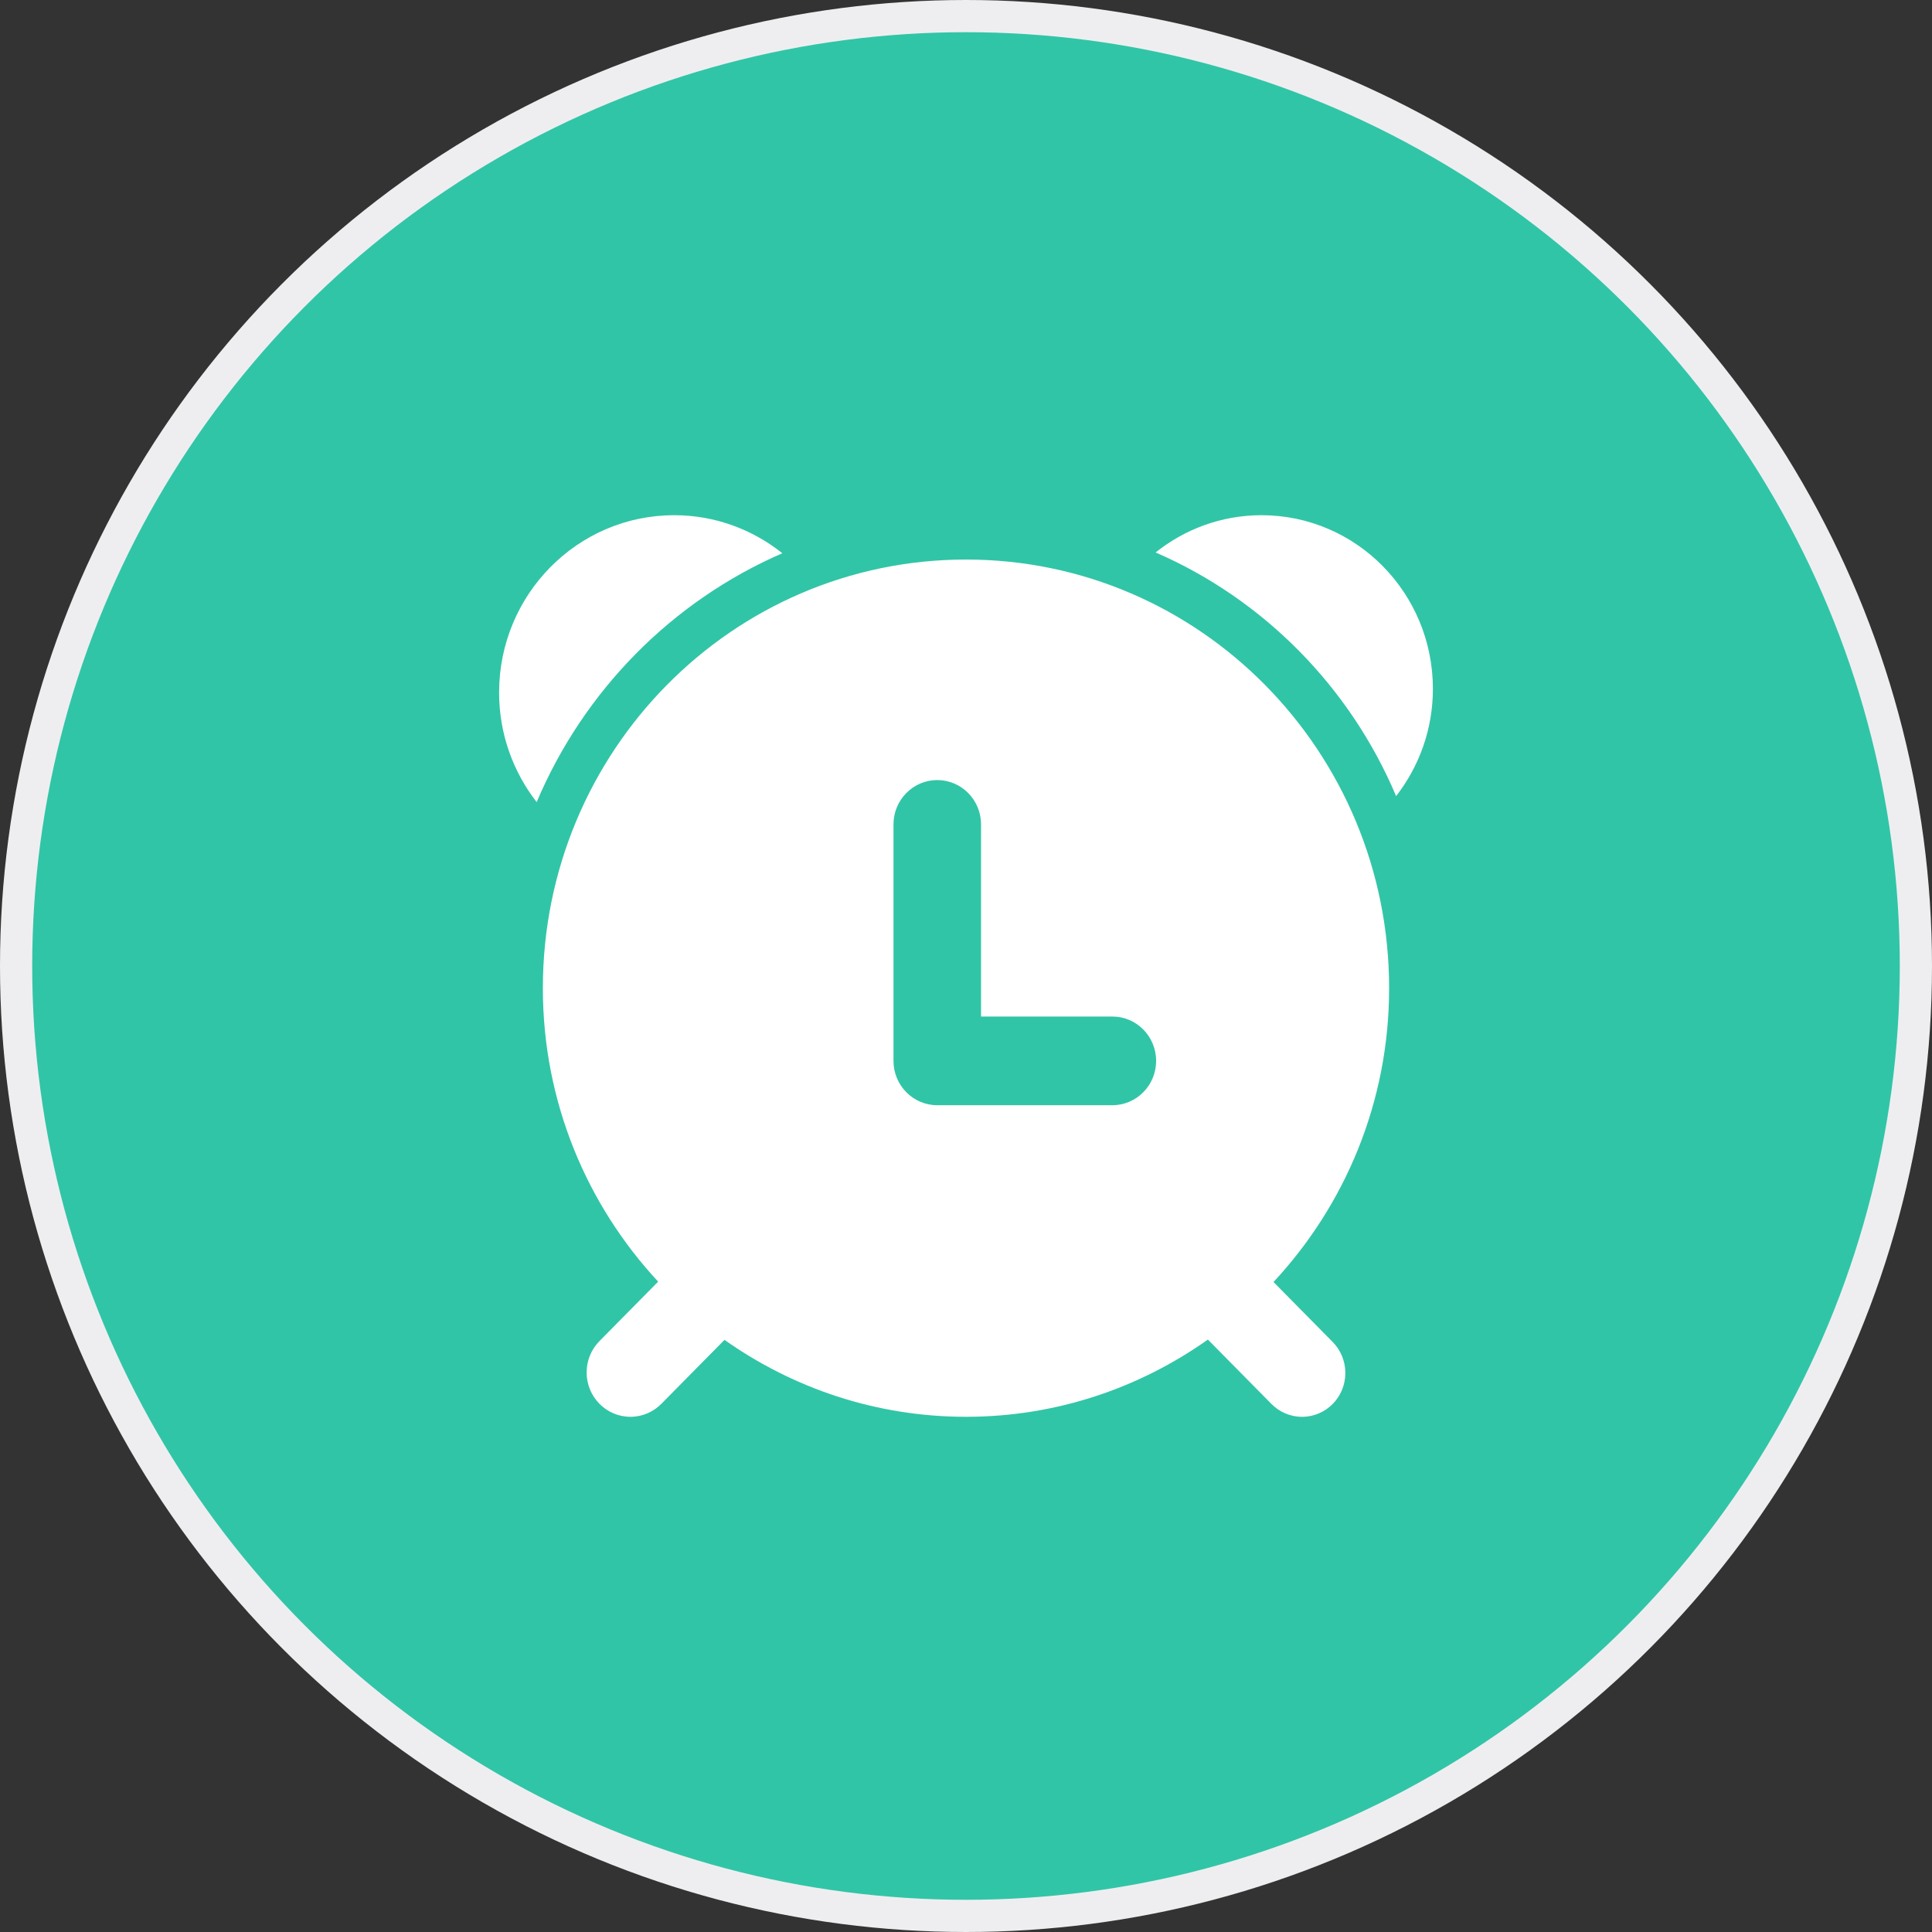 <?xml version="1.0" encoding="utf-8"?>
<!-- Generator: Adobe Illustrator 17.0.0, SVG Export Plug-In . SVG Version: 6.00 Build 0)  -->
<!DOCTYPE svg PUBLIC "-//W3C//DTD SVG 1.1//EN" "http://www.w3.org/Graphics/SVG/1.1/DTD/svg11.dtd">
<svg version="1.1" id="图层_1" xmlns="http://www.w3.org/2000/svg" xmlns:xlink="http://www.w3.org/1999/xlink" x="0px" y="0px"
	 width="120px" height="120px" viewBox="0 0 120 120" enable-background="new 0 0 120 120" xml:space="preserve">
<rect x="0" y="0" width="120" height="120" fill="#333333" stroke="none"/>
<circle fill="#31C5A7" stroke="#EEEEF0" stroke-width="2" stroke-miterlimit="10" cx="60" cy="60" r="59"/>
<path fill-rule="evenodd" clip-rule="evenodd" fill="#FFFFFF" d="M86.716,49.447c-2.87-6.786-8.241-12.226-14.939-15.133
	C73.588,32.869,75.868,32,78.353,32C84.233,32,89,36.829,89,42.786C89,45.303,88.142,47.612,86.716,49.447z M86.281,61.377
	c0,7.073-2.741,13.483-7.182,18.251l3.676,3.724c0.486,0.493,0.787,1.174,0.787,1.926c0,1.504-1.203,2.723-2.688,2.723
	c-0.742,0-1.414-0.305-1.901-0.798l-3.948-4C70.765,86.218,65.591,88,60,88c-5.58,0-10.745-1.774-15-4.779l-3.921,3.972
	C40.587,87.692,39.907,88,39.156,88c-1.501,0-2.719-1.233-2.719-2.754c0-0.76,0.304-1.449,0.796-1.947l3.646-3.694
	c-4.429-4.765-7.161-11.166-7.161-18.228c0-14.703,11.766-26.623,26.281-26.623C74.515,34.754,86.281,46.674,86.281,61.377z
	 M69.09,68.647H58.215c-1.502,0-2.719-1.233-2.719-2.754V51.205c0-1.521,1.217-2.754,2.719-2.754c1.501,0,2.719,1.233,2.719,2.754
	v11.934h8.156c1.502,0,2.719,1.233,2.719,2.754C71.809,67.414,70.592,68.647,69.09,68.647z M33.333,49.82
	C31.876,47.946,31,45.587,31,43.016C31,36.932,35.869,32,41.875,32c2.538,0,4.867,0.888,6.717,2.363
	C41.75,37.333,36.264,42.889,33.333,49.82z"/>
</svg>
